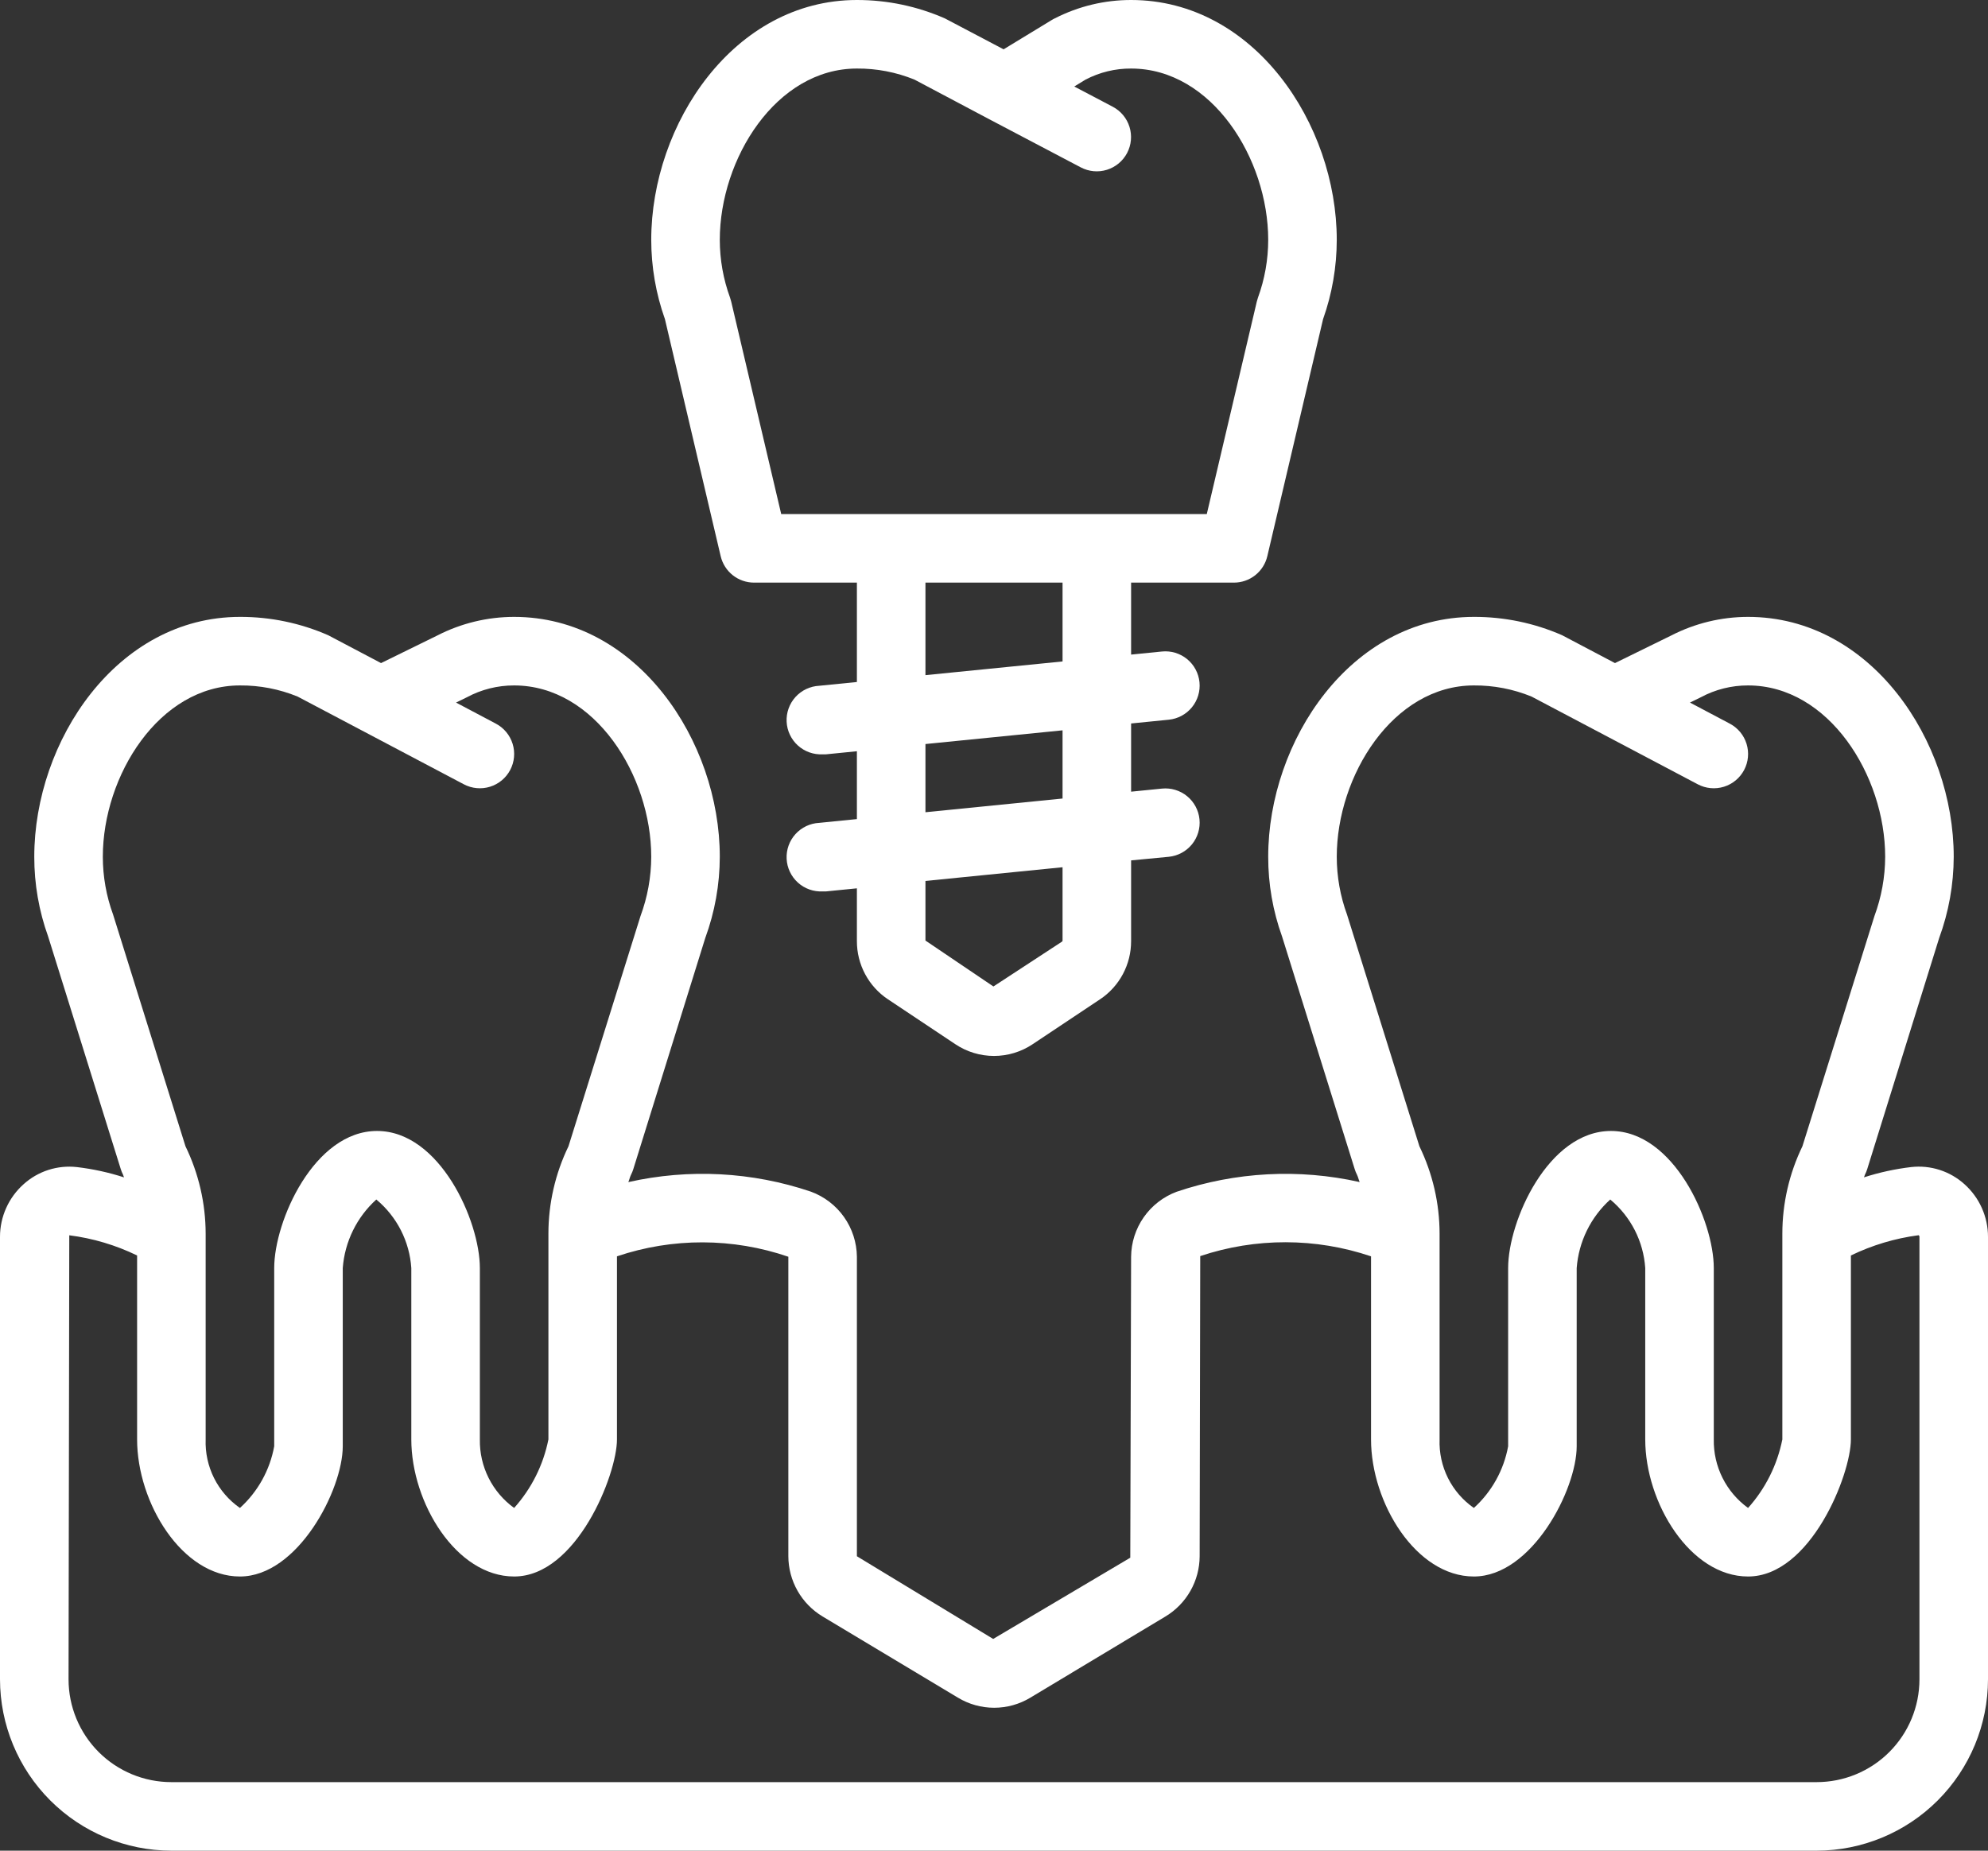 <svg width="464" height="432" viewBox="0 0 464 432" fill="none" xmlns="http://www.w3.org/2000/svg">
<rect x="0" y="0" width="464" height="432" fill="#333333" stroke="none"/>
<path d="M168.208 129.832C168.621 131.588 169.616 133.153 171.03 134.273C172.445 135.392 174.196 136.001 176 136H200V159.2L191.2 160.08C189.078 160.186 187.086 161.131 185.66 162.706C184.235 164.281 183.494 166.358 183.6 168.48C183.706 170.602 184.651 172.594 186.226 174.02C187.801 175.445 189.878 176.186 192 176.08H192.8L200 175.36V191.2L191.2 192.08C189.078 192.186 187.086 193.131 185.66 194.706C184.235 196.281 183.494 198.358 183.6 200.48C183.706 202.602 184.651 204.594 186.226 206.02C187.801 207.445 189.878 208.186 192 208.08H192.8L200 207.36V219.672C199.992 222.362 200.65 225.012 201.916 227.385C203.183 229.759 205.017 231.781 207.256 233.272L222.96 243.736C225.634 245.53 228.78 246.488 232 246.488C235.22 246.488 238.366 245.53 241.04 243.736L256.744 233.272C258.983 231.781 260.817 229.759 262.084 227.385C263.35 225.012 264.008 222.362 264 219.672V200.84L272.8 200C274.911 199.788 276.851 198.746 278.194 197.103C279.537 195.46 280.172 193.351 279.96 191.24C279.748 189.129 278.706 187.189 277.063 185.846C275.42 184.503 273.311 183.868 271.2 184.08L264 184.8V168.88L272.8 168C274.911 167.788 276.851 166.746 278.194 165.103C279.537 163.46 280.172 161.351 279.96 159.24C279.748 157.129 278.706 155.189 277.063 153.846C275.42 152.503 273.311 151.868 271.2 152.08L264 152.8V136H288C289.804 136.001 291.555 135.392 292.97 134.273C294.384 133.153 295.379 131.588 295.792 129.832L308.8 74.512C310.912 68.569 311.995 62.308 312 56C312 28.952 292.712 3.83734e-05 264 3.83734e-05C257.826 -0.007 251.738 1.455 246.24 4.264C245.964 4.391 245.697 4.535 245.44 4.696L234.24 11.512L220.568 4.312C214.086 1.46 207.081 -0.009 200 3.83734e-05C171.288 3.83734e-05 152 28.952 152 56C152.005 62.308 153.088 68.569 155.2 74.512L168.208 129.832ZM248 219.552C248.001 219.603 247.989 219.653 247.965 219.698C247.942 219.743 247.907 219.781 247.864 219.808L231.864 230.272L216 219.552V205.64L248 202.44V219.552ZM248 186.4L216 189.6V173.68L248 170.48V186.4ZM248 154.4L216 157.6V136H248V154.4ZM200 16C204.613 15.967 209.186 16.848 213.456 18.592L230.816 27.792L252.256 39.072C254.134 40.061 256.327 40.263 258.354 39.634C260.381 39.006 262.075 37.598 263.064 35.72C264.053 33.842 264.255 31.649 263.626 29.622C262.998 27.595 261.59 25.901 259.712 24.912L250.736 20.192L253.352 18.592C256.636 16.869 260.292 15.979 264 16C282.856 16 296 37.08 296 56C295.996 60.607 295.184 65.178 293.6 69.504C293.497 69.801 293.409 70.103 293.336 70.408L281.664 120H182.336L170.664 70.4C170.591 70.095 170.503 69.793 170.4 69.496C168.817 65.172 168.004 60.605 168 56C168 37.08 181.144 16 200 16Z" fill="white"/>
<path d="M458.504 276.424C456.835 274.918 454.865 273.782 452.725 273.093C450.585 272.403 448.323 272.175 446.088 272.424C442.342 272.866 438.647 273.67 435.056 274.824C435.152 274.616 435.192 274.376 435.296 274.168C435.498 273.772 435.667 273.36 435.8 272.936L452.6 218.968C454.833 212.893 455.984 206.473 456 200C456 172.952 436.712 144 408 144C401.767 144 395.624 145.487 390.08 148.336L376.936 154.784L364.6 148.28C358.106 145.435 351.09 143.977 344 144C315.288 144 296 172.952 296 200C295.991 206.349 297.087 212.651 299.24 218.624L316.2 272.944C316.333 273.368 316.502 273.78 316.704 274.176C316.984 274.736 317.104 275.352 317.344 275.928C303.166 272.75 288.387 273.533 274.624 278.192C271.527 279.349 268.853 281.418 266.957 284.126C265.06 286.834 264.029 290.054 264 293.36L263.808 363.616L231.808 382.576L200 363.272V293.36C199.963 290.035 198.915 286.799 196.994 284.084C195.074 281.368 192.372 279.302 189.248 278.16C175.524 273.522 160.788 272.753 146.656 275.936C146.896 275.36 147.016 274.744 147.296 274.184C147.498 273.788 147.667 273.376 147.8 272.952L164.6 218.984C166.835 212.904 167.986 206.478 168 200C168 172.952 148.712 144 120 144C113.767 144 107.624 145.487 102.08 148.336L88.936 154.784L76.6 148.28C70.106 145.435 63.09 143.977 56 144C27.288 144 8 172.952 8 200C7.991 206.349 9.087 212.651 11.24 218.624L28.2 272.944C28.333 273.368 28.502 273.78 28.704 274.176C28.808 274.384 28.848 274.624 28.944 274.832C25.37 273.676 21.691 272.872 17.96 272.432C15.719 272.177 13.449 272.402 11.301 273.091C9.154 273.781 7.178 274.92 5.504 276.432C3.772 277.977 2.386 279.87 1.438 281.988C0.489 284.105 -0.001 286.4 1.00485e-06 288.72V392C0.013 402.605 4.231 412.772 11.73 420.271C19.229 427.769 29.395 431.988 40 432H424C434.605 431.988 444.772 427.769 452.27 420.271C459.769 412.772 463.987 402.605 464 392V288.72C464.002 286.399 463.513 284.104 462.566 281.985C461.619 279.866 460.235 277.971 458.504 276.424ZM314.4 213.504C312.816 209.178 312.004 204.607 312 200C312 181.08 325.144 160 344 160C348.616 159.966 353.193 160.85 357.464 162.6L373.064 170.832L396.264 183.08C398.142 184.071 400.336 184.275 402.365 183.648C404.393 183.021 406.089 181.614 407.08 179.736C408.071 177.859 408.275 175.664 407.648 173.636C407.021 171.607 405.614 169.911 403.736 168.92L394.44 164L396.96 162.768C400.352 160.94 404.147 159.989 408 160C426.856 160 440 181.08 440 200C439.983 204.731 439.132 209.421 437.488 213.856L420.688 267.568C417.602 273.937 415.999 280.923 416 288V336C414.815 341.954 412.052 347.48 408 352C405.476 350.176 403.43 347.768 402.037 344.982C400.644 342.196 399.945 339.115 400 336V296C400 285.016 390.656 264 376 264C361.344 264 352 285.016 352 296V337.6C350.993 343.151 348.18 348.213 344 352C341.434 350.216 339.357 347.816 337.959 345.021C336.562 342.225 335.888 339.124 336 336V288C335.993 280.921 334.382 273.935 331.288 267.568L314.4 213.504ZM26.4 213.504C24.816 209.178 24.003 204.607 24 200C24 181.08 37.144 160 56 160C60.616 159.966 65.193 160.85 69.464 162.6L85.064 170.832L108.264 183.08C110.142 184.071 112.336 184.275 114.365 183.648C116.393 183.021 118.089 181.614 119.08 179.736C120.071 177.859 120.275 175.664 119.648 173.636C119.021 171.607 117.614 169.911 115.736 168.92L106.44 164L108.96 162.768C112.352 160.94 116.147 159.989 120 160C138.856 160 152 181.08 152 200C151.983 204.731 151.132 209.421 149.488 213.856L132.688 267.568C129.602 273.937 127.999 280.923 128 288V336C126.815 341.954 124.052 347.48 120 352C117.476 350.176 115.43 347.768 114.037 344.982C112.644 342.196 111.945 339.115 112 336V296C112 285.016 102.656 264 88 264C73.344 264 64 285.016 64 296V337.6C62.993 343.151 60.18 348.213 56 352C53.434 350.216 51.357 347.816 49.959 345.021C48.562 342.225 47.888 339.124 48 336V288C47.993 280.921 46.382 273.935 43.288 267.568L26.4 213.504ZM448 392C448 398.365 445.471 404.47 440.971 408.971C436.47 413.472 430.365 416 424 416H40C33.635 416 27.53 413.472 23.029 408.971C18.529 404.47 16 398.365 16 392L16.168 288.352C21.667 289.05 27.015 290.641 32 293.064V336C32 350.8 42.488 368 56 368C69.512 368 80 347.744 80 337.6V296C80.461 289.86 83.265 284.131 87.832 280C90.207 281.974 92.156 284.41 93.561 287.161C94.965 289.911 95.795 292.919 96 296V336C96 350.8 106.488 368 120 368C134.568 368 144 344.224 144 336V293.264C156.978 288.88 171.043 288.914 184 293.36V363.272C184.011 366.107 184.753 368.89 186.154 371.354C187.556 373.818 189.569 375.878 192 377.336L223.592 396.288C226.14 397.827 229.06 398.64 232.036 398.64C235.012 398.64 237.932 397.827 240.48 396.288L272 377.344C274.431 375.885 276.444 373.823 277.846 371.358C279.247 368.893 279.989 366.108 280 363.272L280.136 293.208C293.074 288.878 307.074 288.897 320 293.264V336C320 350.8 330.488 368 344 368C357.512 368 368 347.744 368 337.6V296C368.461 289.86 371.265 284.131 375.832 280C378.207 281.974 380.157 284.41 381.561 287.161C382.965 289.911 383.795 292.919 384 296V336C384 350.8 394.488 368 408 368C422.568 368 432 344.224 432 336V293.064C436.981 290.65 442.319 289.054 447.808 288.336C447.871 288.378 447.921 288.435 447.955 288.503C447.989 288.57 448.004 288.645 448 288.72V392Z" fill="white"/>
</svg>
